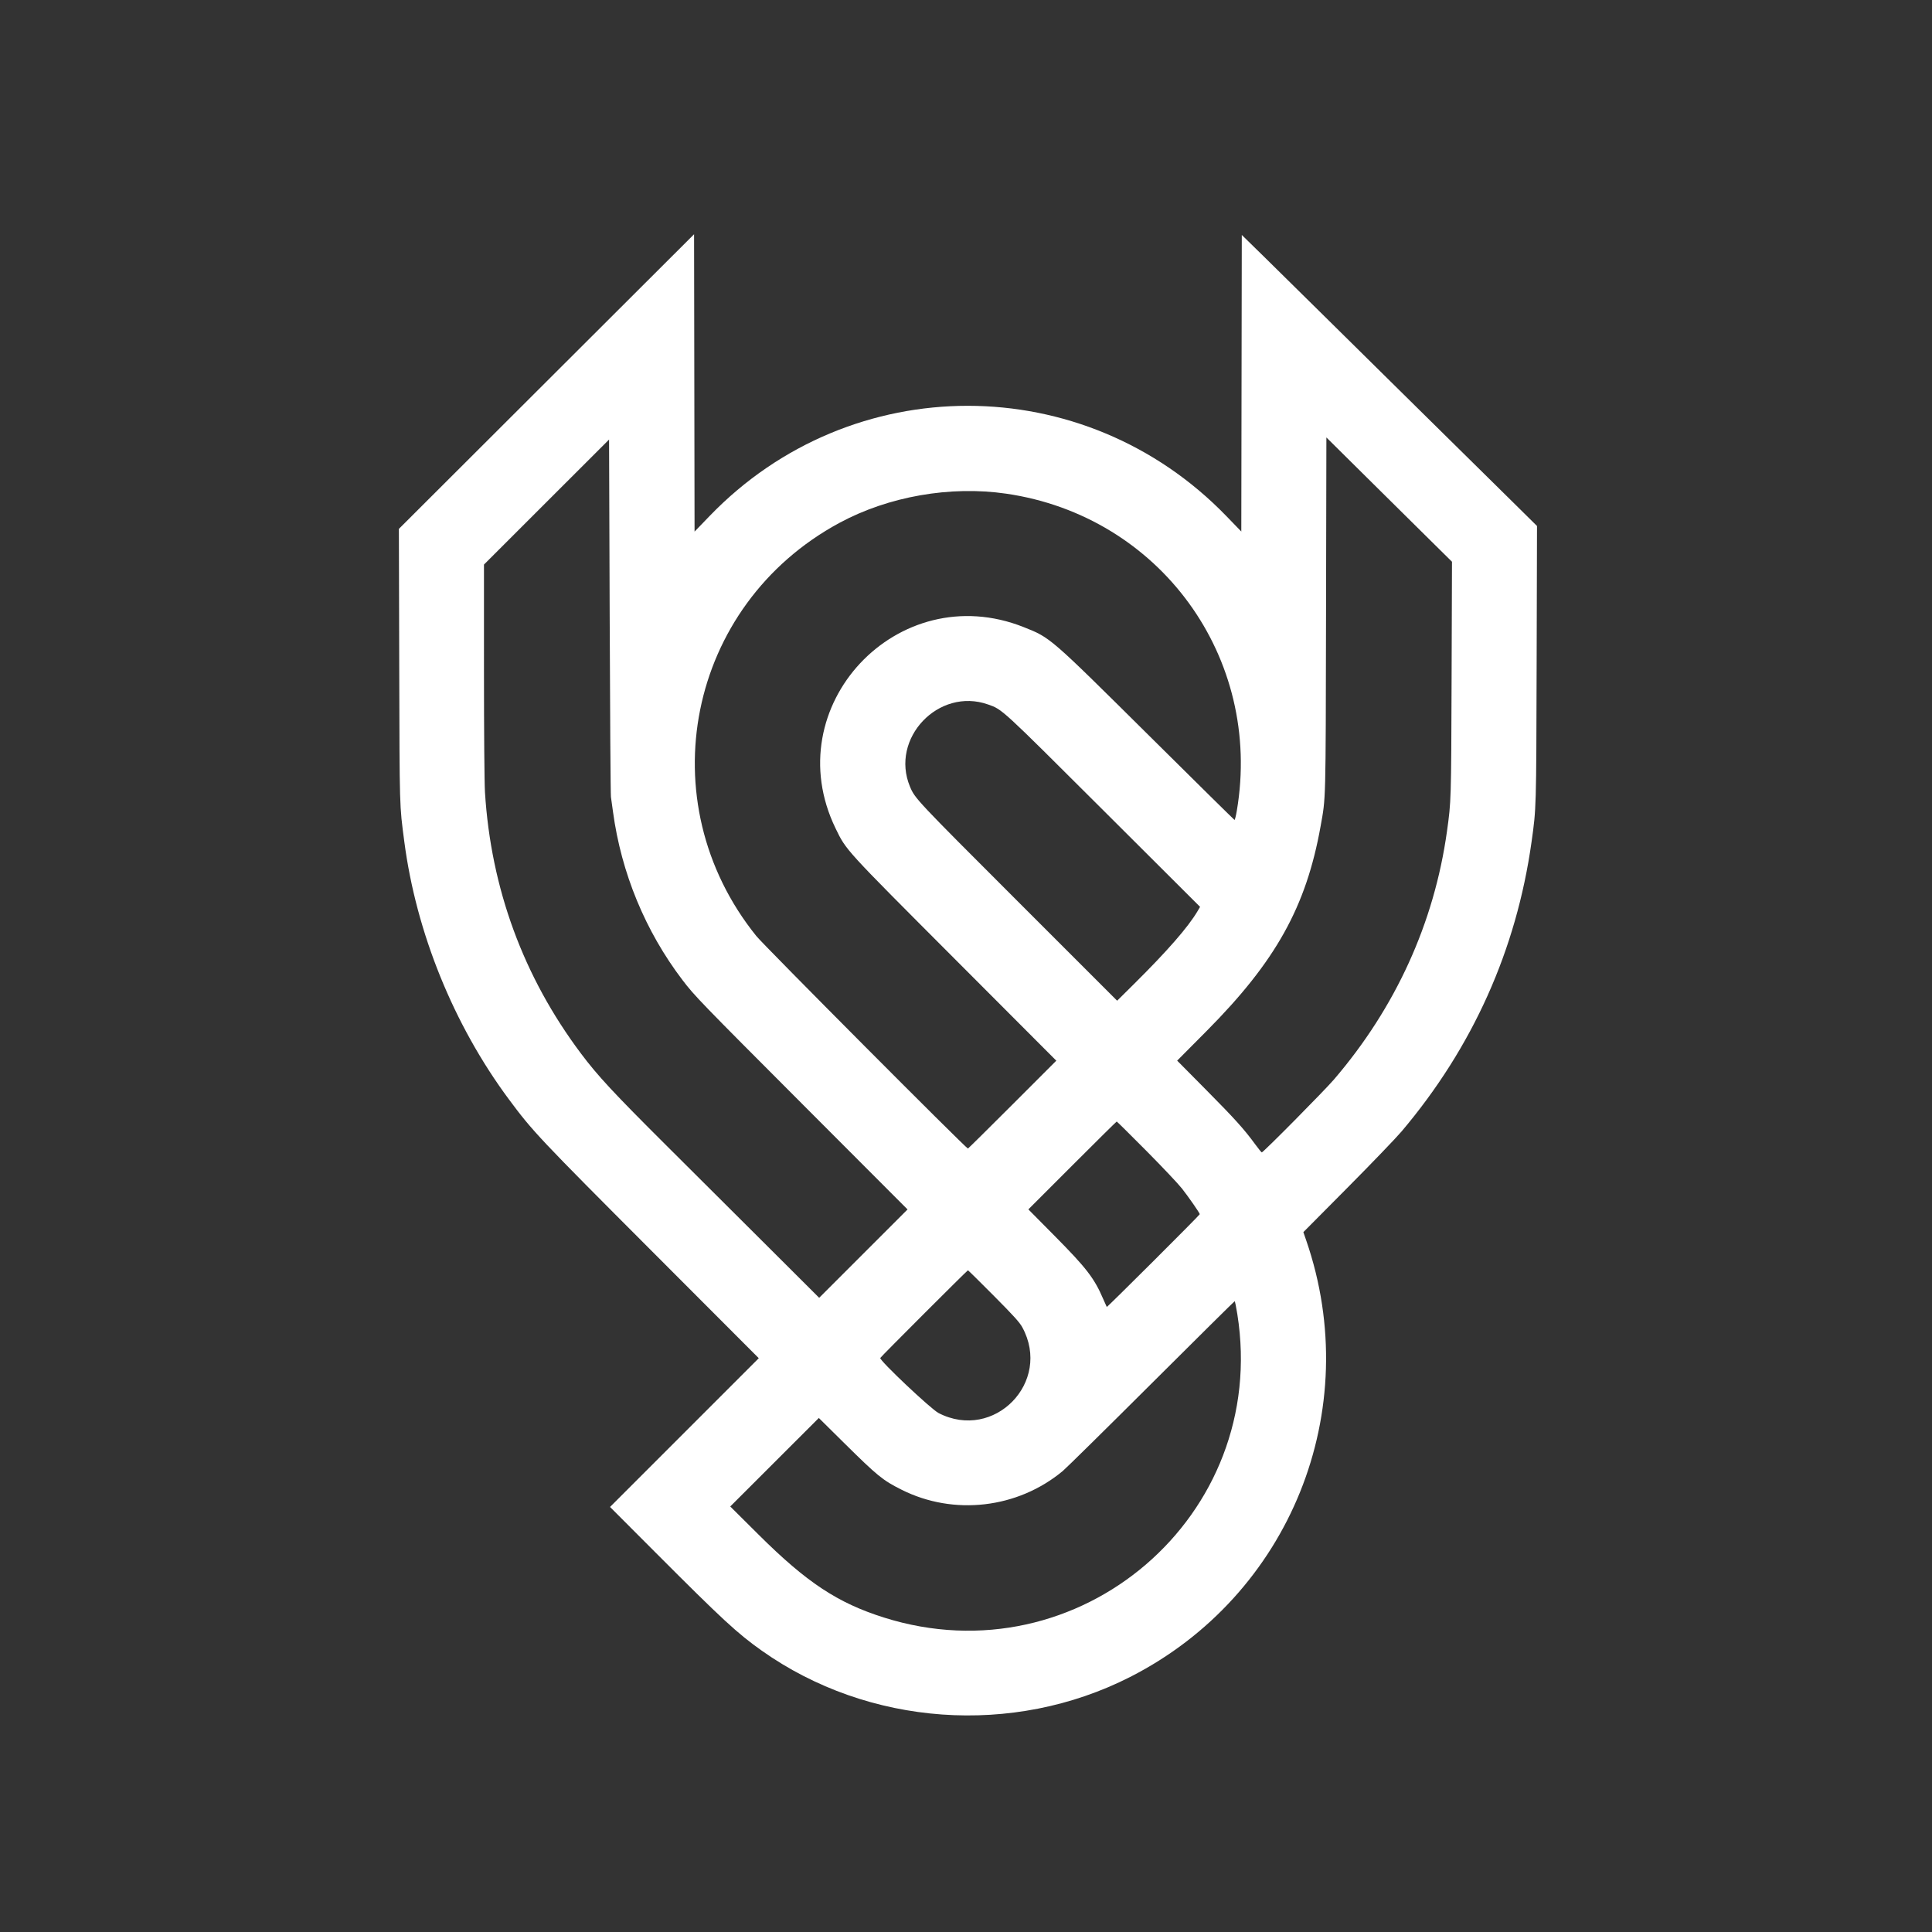 <svg id="svg" version="1.1"
    xmlns="http://www.w3.org/2000/svg"
    xmlns:xlink="http://www.w3.org/1999/xlink" width="400" height="400" viewBox="0, 0, 400,400">
    <rect x="0" y="0" width="400" height="400" fill="#333333" stroke="none"/>
    <g id="svgg">
        <path id="path0" d="M113.142 79.000 L 82.584 109.500 82.657 137.800 C 82.736 167.878,82.697 166.511,83.704 174.228 C 86.161 193.060,93.919 212.184,105.353 227.594 C 110.280 234.234,111.558 235.591,135.081 259.151 L 157.097 281.202 141.699 296.601 L 126.301 312.000 135.701 321.419 C 149.546 335.295,152.672 338.182,157.700 341.742 C 179.818 357.401,209.720 359.541,233.981 347.199 C 267.099 330.352,282.578 291.968,270.435 256.800 L 269.848 255.100 278.981 245.900 C 284.004 240.840,289.048 235.595,290.189 234.244 C 304.904 216.840,313.951 196.680,317.091 174.300 C 318.075 167.292,318.065 167.611,318.145 137.400 L 318.221 108.900 313.160 103.899 C 310.377 101.148,301.800 92.691,294.100 85.106 C 286.400 77.521,276.950 68.195,273.100 64.381 C 269.250 60.567,264.075 55.466,261.600 53.046 L 257.100 48.645 257.049 79.346 L 256.999 110.047 253.906 106.851 C 224.459 76.418,176.270 76.406,146.926 106.824 L 143.801 110.063 143.751 79.282 L 143.700 48.500 113.142 79.000 M295.960 111.699 L 300.619 116.300 300.536 140.700 C 300.451 165.761,300.446 165.914,299.583 172.100 C 296.936 191.076,288.956 208.602,276.180 223.500 C 274.208 225.800,261.531 238.607,261.240 238.593 C 261.163 238.590,260.560 237.848,259.900 236.946 C 257.589 233.786,255.667 231.652,249.717 225.647 L 243.720 219.594 249.826 213.447 C 264.133 199.043,270.428 187.736,273.411 171.086 C 274.511 164.947,274.464 166.773,274.542 127.234 L 274.614 90.568 282.957 98.833 C 287.546 103.378,293.397 109.168,295.960 111.699 M126.488 165.000 C 126.562 165.495,126.756 166.890,126.919 168.100 C 128.631 180.737,133.614 192.800,141.295 202.900 C 143.785 206.174,144.912 207.339,166.485 228.951 L 187.898 250.402 178.750 259.549 L 169.602 268.697 159.451 258.572 C 153.868 253.003,144.251 243.418,138.079 237.273 C 126.973 226.213,123.762 222.757,120.269 218.100 C 108.349 202.207,101.640 183.935,100.406 164.000 C 100.289 162.100,100.201 151.408,100.201 138.794 L 100.200 116.888 113.150 103.946 L 126.100 91.005 126.228 127.552 C 126.298 147.654,126.415 164.505,126.488 165.000 M208.300 102.206 C 240.139 106.830,261.461 136.133,256.069 167.856 C 255.886 168.932,255.670 169.787,255.589 169.756 C 255.508 169.725,247.579 161.904,237.971 152.375 C 217.219 131.797,217.513 132.052,211.955 129.840 C 185.850 119.451,160.749 146.290,172.994 171.500 C 175.221 176.084,174.759 175.578,197.687 198.551 L 218.696 219.602 209.599 228.701 C 204.595 233.706,200.456 237.797,200.401 237.794 C 200.013 237.773,158.167 195.750,156.605 193.813 C 134.122 165.934,142.300 125.253,173.804 108.252 C 183.959 102.772,196.754 100.529,208.300 102.206 M204.567 145.853 C 207.545 146.906,207.123 146.519,228.382 167.724 L 248.464 187.756 247.951 188.628 C 246.003 191.940,241.696 196.877,234.767 203.743 L 231.292 207.187 210.742 186.643 C 189.681 165.589,189.423 165.315,188.402 162.868 C 184.228 152.874,194.337 142.234,204.567 145.853 M237.320 238.250 C 240.622 241.578,243.959 245.110,244.734 246.100 C 246.119 247.869,248.400 251.158,248.400 251.385 C 248.400 251.567,229.225 270.694,229.145 270.591 C 229.106 270.541,228.773 269.798,228.406 268.940 C 226.562 264.636,224.947 262.540,218.315 255.845 L 212.912 250.390 222.005 241.295 C 227.006 236.293,231.147 232.200,231.207 232.200 C 231.266 232.200,234.017 234.923,237.320 238.250 M205.729 268.250 C 209.854 272.400,211.096 273.772,211.656 274.800 C 217.842 286.151,205.821 298.469,194.325 292.559 C 192.739 291.743,182.076 281.673,182.249 281.154 C 182.319 280.944,200.265 263.001,200.405 263.000 C 200.463 263.000,202.858 265.363,205.729 268.250 M256.175 272.080 C 262.830 313.817,223.410 347.654,183.000 334.891 C 173.400 331.859,167.015 327.635,157.046 317.721 L 151.192 311.900 160.362 302.738 L 169.531 293.577 174.616 298.606 C 181.700 305.614,182.741 306.464,186.660 308.430 C 197.470 313.855,210.693 312.321,220.034 304.557 C 220.730 303.978,228.995 295.834,238.400 286.458 C 247.805 277.083,255.556 269.409,255.624 269.406 C 255.692 269.403,255.940 270.606,256.175 272.080 " stroke="" fill="#fff" fill-rule="evenodd"></path>
    </g>
</svg>